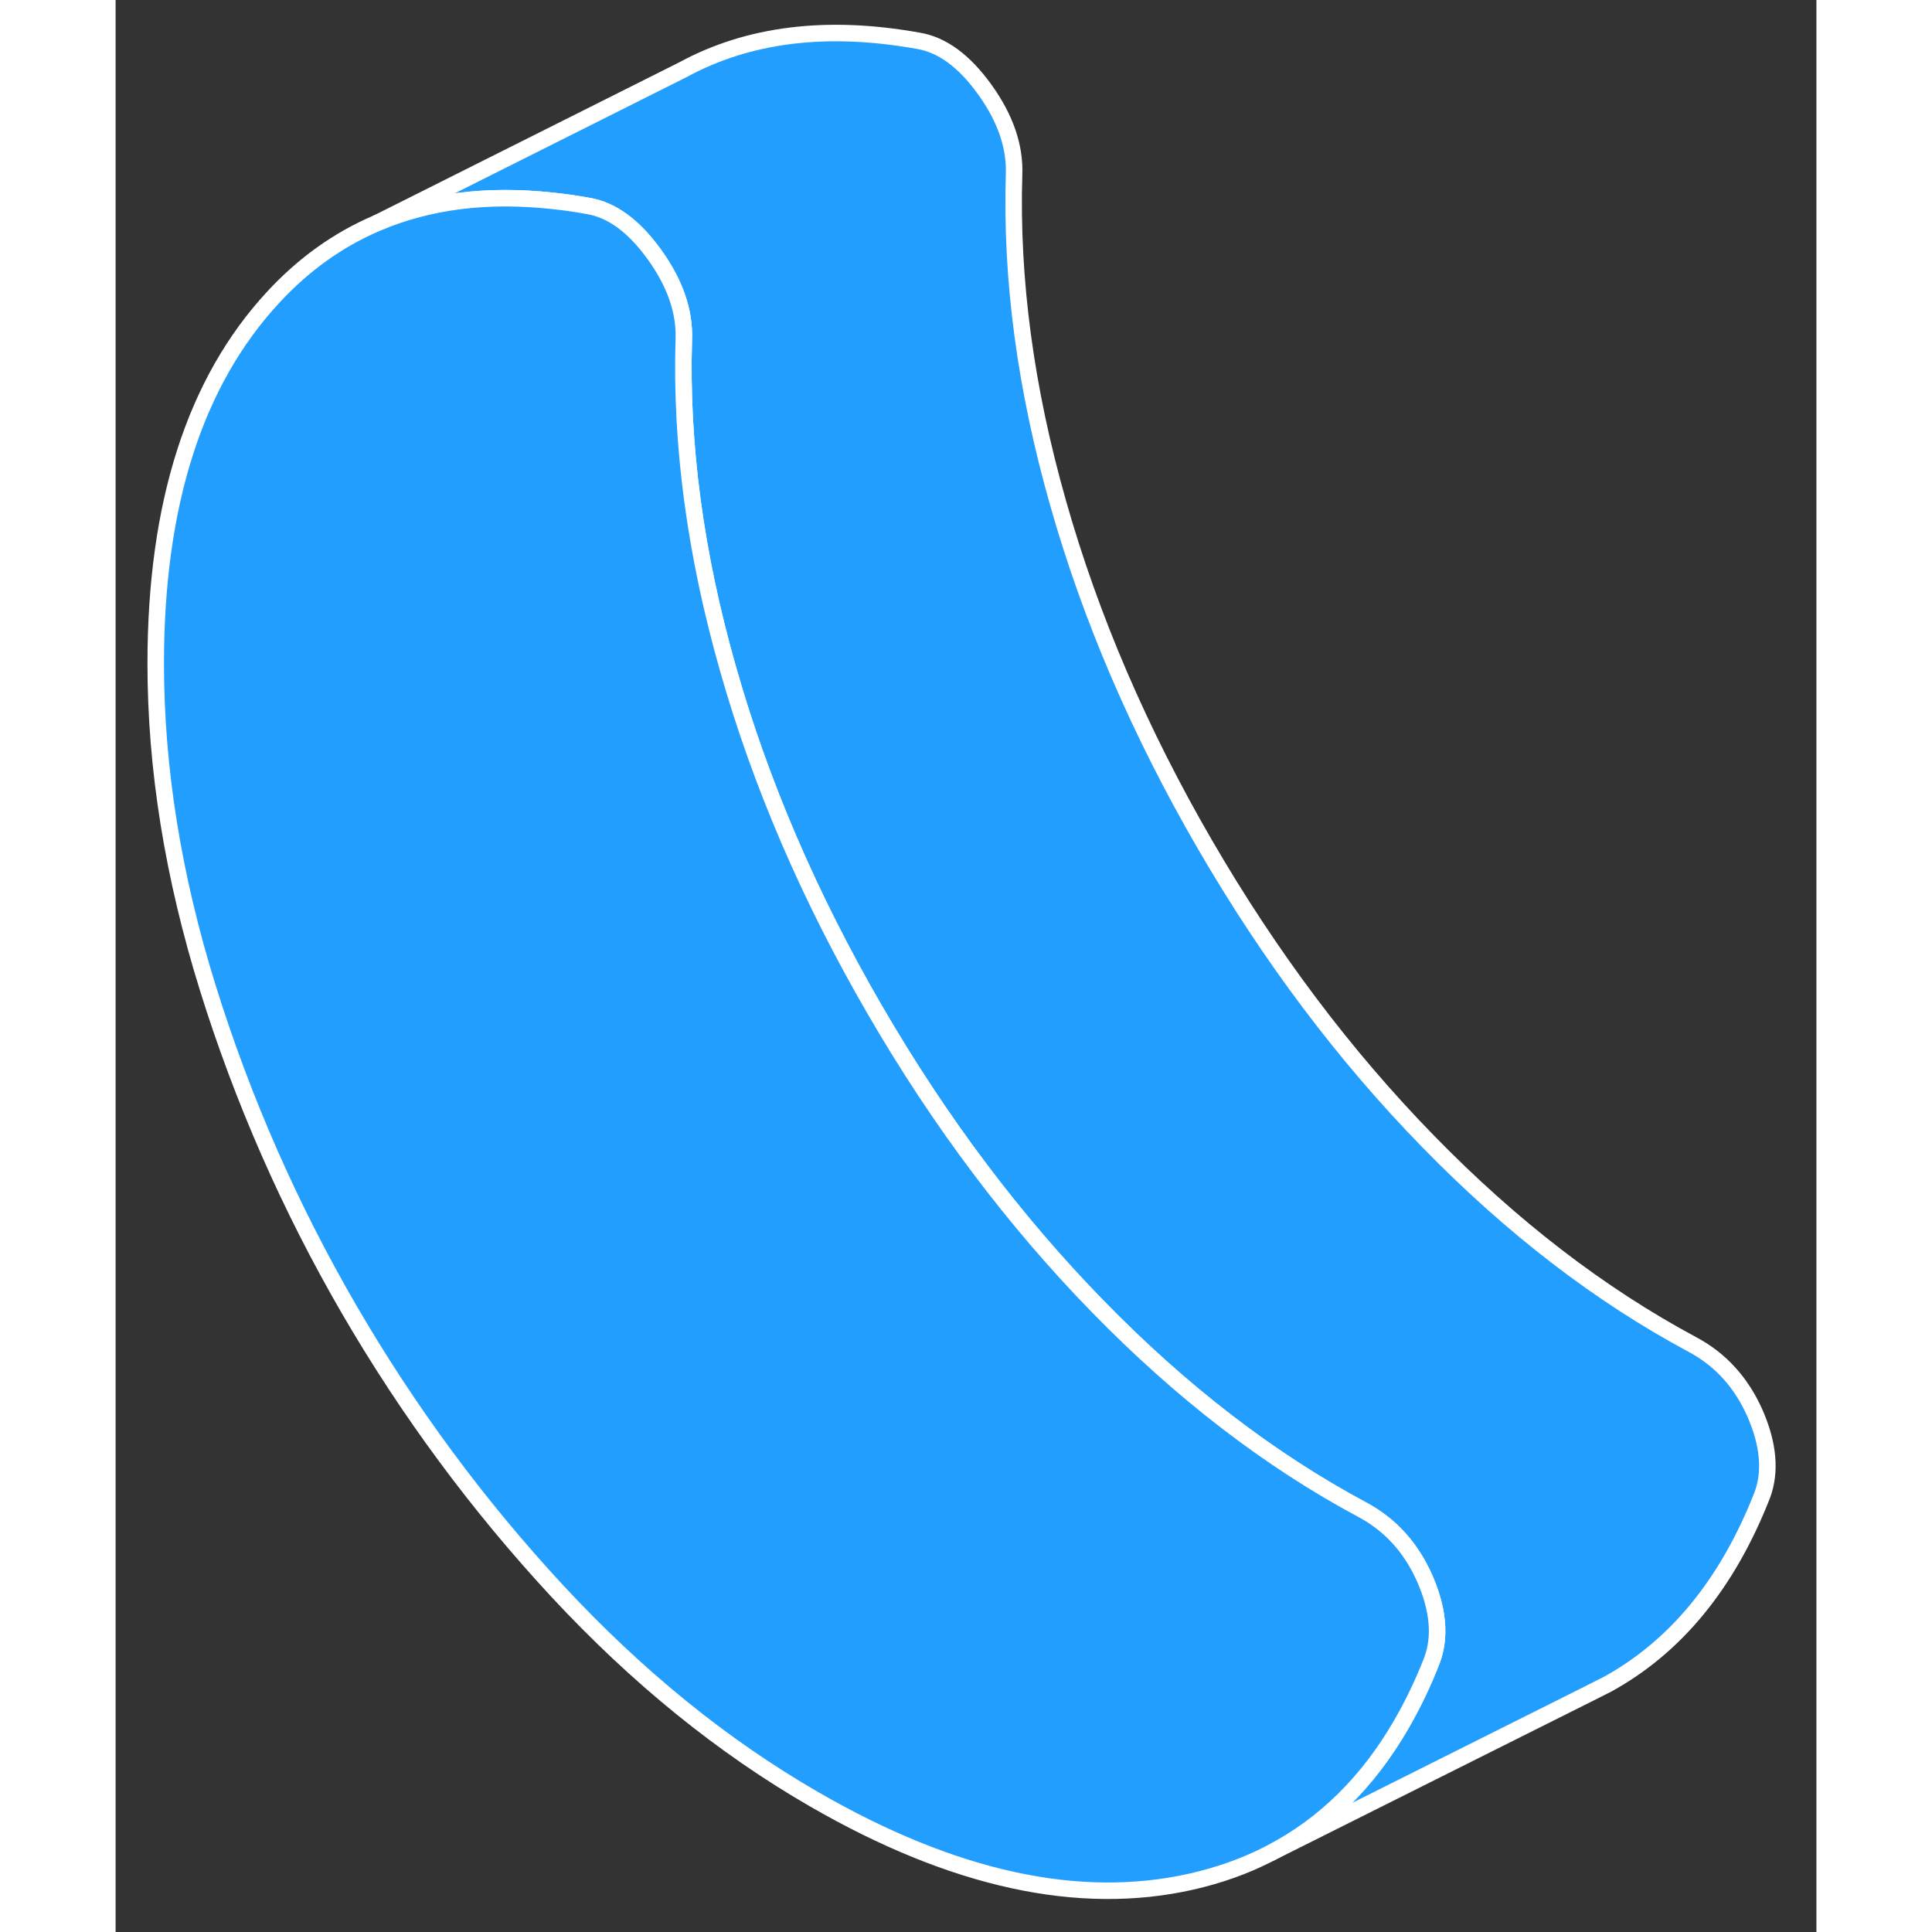 <svg width="48" height="48" viewBox="0 0 103 117" fill="#229EFF" xmlns="http://www.w3.org/2000/svg"
    stroke-width="1px" stroke-linecap="round" stroke-linejoin="round">
    <rect x="0" y="0" width="103" height="117" fill="#333333" stroke="none"/>
    <path
        d="M99.72 90.546C97.6 95.945 94.45 99.775 90.24 102.056H90.23L89.18 102.586L69.98 112.196C73.22 110.506 75.86 107.906 77.88 104.396C78.56 103.216 79.18 101.936 79.72 100.546C80.25 99.115 80.1 97.466 79.28 95.585C78.45 93.716 77.19 92.326 75.48 91.416C69.88 88.416 64.55 84.316 59.49 79.126C54.42 73.936 49.91 67.936 45.96 61.126C42.01 54.316 39.05 47.425 37.08 40.475C35.1 33.526 34.22 26.895 34.41 20.585C34.48 18.886 33.89 17.166 32.64 15.425C31.39 13.685 30.04 12.695 28.59 12.466C27.88 12.335 27.18 12.236 26.49 12.165C22.51 11.726 18.96 12.175 15.84 13.505L34.35 4.226C38.32 2.066 43.07 1.476 48.59 2.466C50.04 2.696 51.39 3.686 52.64 5.426C53.89 7.166 54.48 8.886 54.41 10.585C54.22 16.895 55.1 23.526 57.08 30.476C59.05 37.425 62.01 44.316 65.96 51.126C69.91 57.935 74.42 63.935 79.49 69.126C84.55 74.316 89.88 78.416 95.48 81.416C97.19 82.326 98.45 83.716 99.28 85.585C100.1 87.466 100.25 89.115 99.72 90.546Z"
        stroke="white" stroke-linejoin="round" />
    <path
        d="M79.72 100.546C79.18 101.936 78.56 103.216 77.88 104.396C75.86 107.906 73.22 110.506 69.98 112.196L69.79 112.296C68.36 113.026 66.82 113.566 65.16 113.946C58.35 115.486 50.73 113.826 42.31 108.966C36.78 105.776 31.6 101.576 26.76 96.366C21.93 91.156 17.72 85.456 14.13 79.276C10.54 73.086 7.7 66.606 5.59 59.846C3.48 53.076 2.43 46.526 2.43 40.186C2.43 30.516 4.8 23.126 9.54 18.006C11.38 16.016 13.46 14.526 15.79 13.526L15.84 13.506C18.96 12.176 22.51 11.726 26.49 12.166C27.18 12.236 27.88 12.336 28.59 12.466C30.04 12.696 31.39 13.686 32.64 15.426C33.89 17.166 34.48 18.886 34.41 20.586C34.22 26.896 35.1 33.526 37.08 40.476C39.05 47.426 42.01 54.316 45.96 61.126C49.91 67.936 54.42 73.936 59.49 79.126C64.55 84.316 69.88 88.416 75.48 91.416C77.19 92.326 78.45 93.716 79.28 95.586C80.1 97.466 80.25 99.116 79.72 100.546Z"
        stroke="white" stroke-linejoin="round" />
</svg>